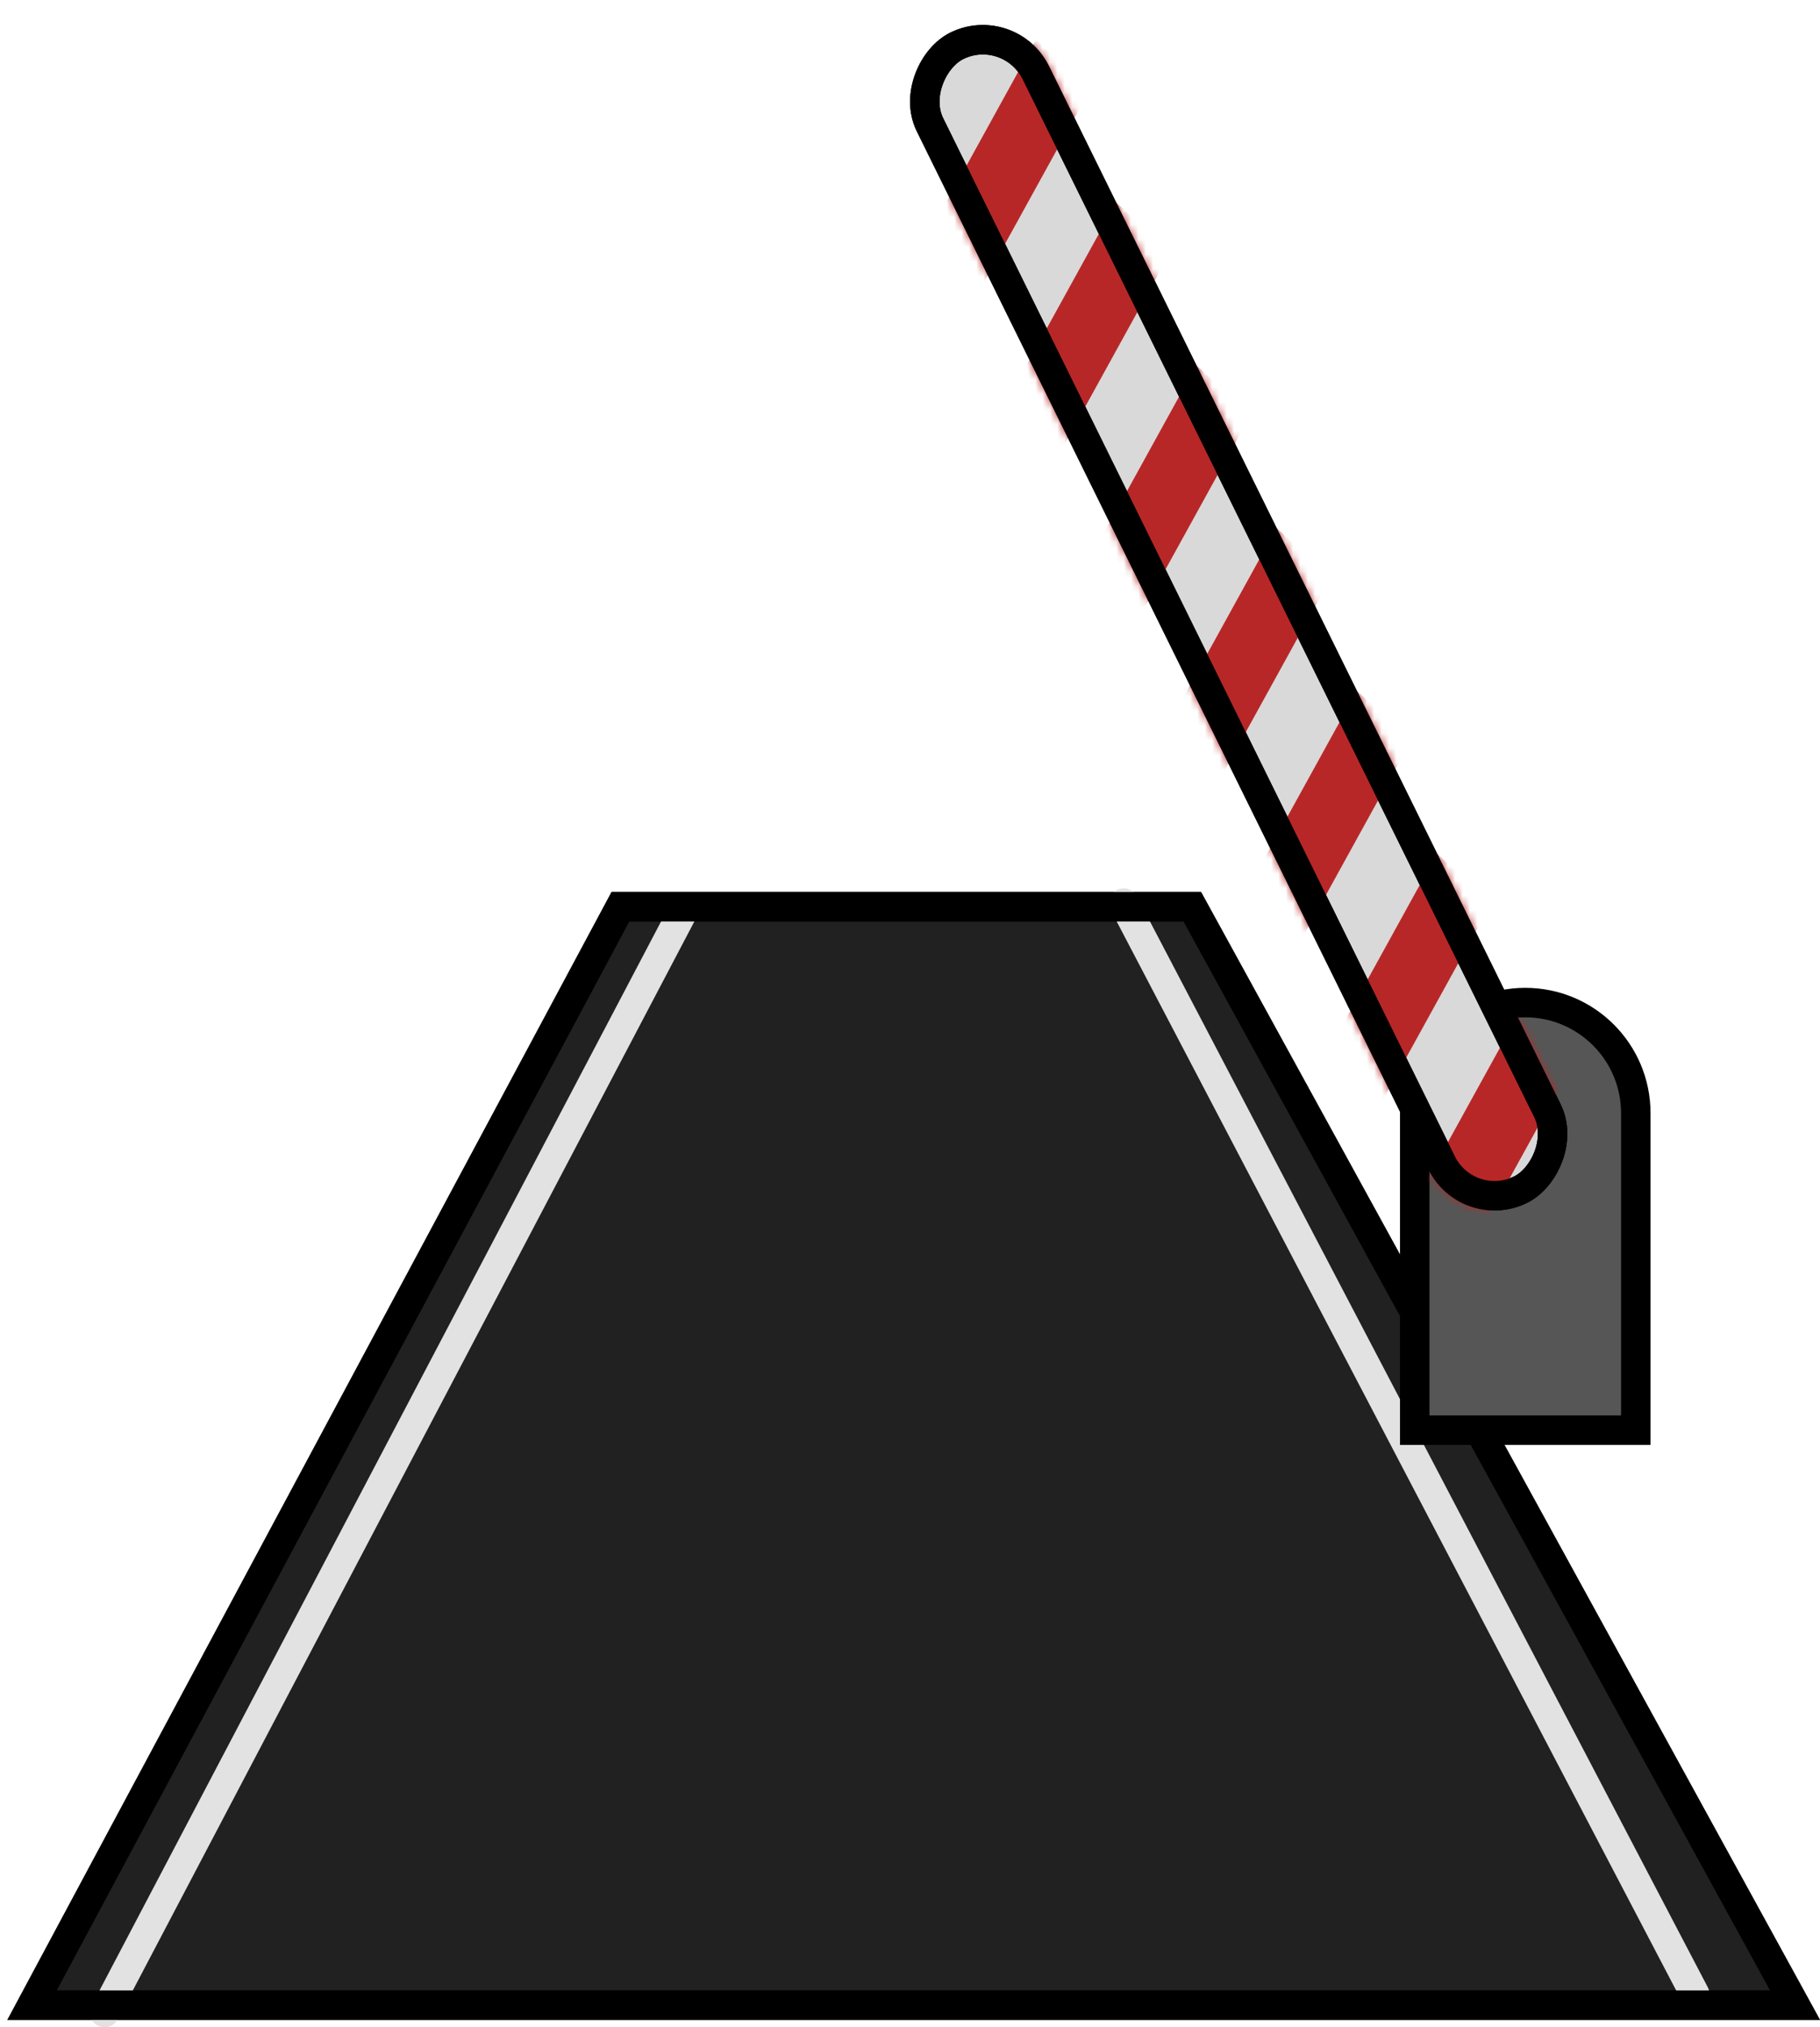 <svg width="247" height="275" viewBox="0 0 247 275" fill="none" xmlns="http://www.w3.org/2000/svg">
<path d="M123 123H161.817L243.62 272H4.341L84.197 123H123Z" fill="#212121" stroke="black" stroke-width="4"/>
<path d="M14.187 273.001L92.5 124" stroke="#E2E2E2" stroke-width="4" stroke-linecap="round"/>
<path d="M230 270.5L152.5 122.5" stroke="#E2E2E2" stroke-width="4" stroke-linecap="round"/>
<path d="M123 123H161.817L243.62 272H4.341L84.197 123H123Z" stroke="black" stroke-width="4"/>
<path d="M222 151V194H192V151C192 142.716 198.716 136 207 136C215.284 136 222 142.716 222 151Z" fill="#565656" stroke="black" stroke-width="4"/>
<rect x="137.028" y="2.678" width="173" height="16" rx="8" transform="rotate(63.751 137.028 2.678)" fill="#D9D9D9" stroke="black" stroke-width="4"/>
<mask id="mask0_21_605" style="mask-type:alpha" maskUnits="userSpaceOnUse" x="123" y="3" width="90" height="162">
<rect x="137.028" y="2.678" width="173" height="16" rx="8" transform="rotate(63.751 137.028 2.678)" fill="#D9D9D9" stroke="black" stroke-width="4"/>
</mask>
<g mask="url(#mask0_21_605)">
<line y1="-5" x2="37.794" y2="-5" transform="matrix(-0.483 0.876 -0.733 -0.68 140.591 5.381)" stroke="#B82727" stroke-width="10"/>
<line y1="-5" x2="37.794" y2="-5" transform="matrix(-0.483 0.876 -0.733 -0.68 151.479 27.461)" stroke="#B82727" stroke-width="10"/>
<line y1="-5" x2="37.794" y2="-5" transform="matrix(-0.483 0.876 -0.733 -0.68 162.367 49.541)" stroke="#B82727" stroke-width="10"/>
<line y1="-5" x2="37.794" y2="-5" transform="matrix(-0.483 0.876 -0.733 -0.68 173.255 71.621)" stroke="#B82727" stroke-width="10"/>
<line y1="-5" x2="37.794" y2="-5" transform="matrix(-0.483 0.876 -0.733 -0.68 184.143 93.701)" stroke="#B82727" stroke-width="10"/>
<line y1="-5" x2="37.794" y2="-5" transform="matrix(-0.483 0.876 -0.733 -0.68 195.031 115.78)" stroke="#B82727" stroke-width="10"/>
<line y1="-5" x2="37.794" y2="-5" transform="matrix(-0.483 0.876 -0.733 -0.68 205.918 137.86)" stroke="#B82727" stroke-width="10"/>
</g>
<rect x="137.028" y="2.678" width="173" height="16" rx="8" transform="rotate(63.751 137.028 2.678)" stroke="black" stroke-width="4"/>
</svg>
